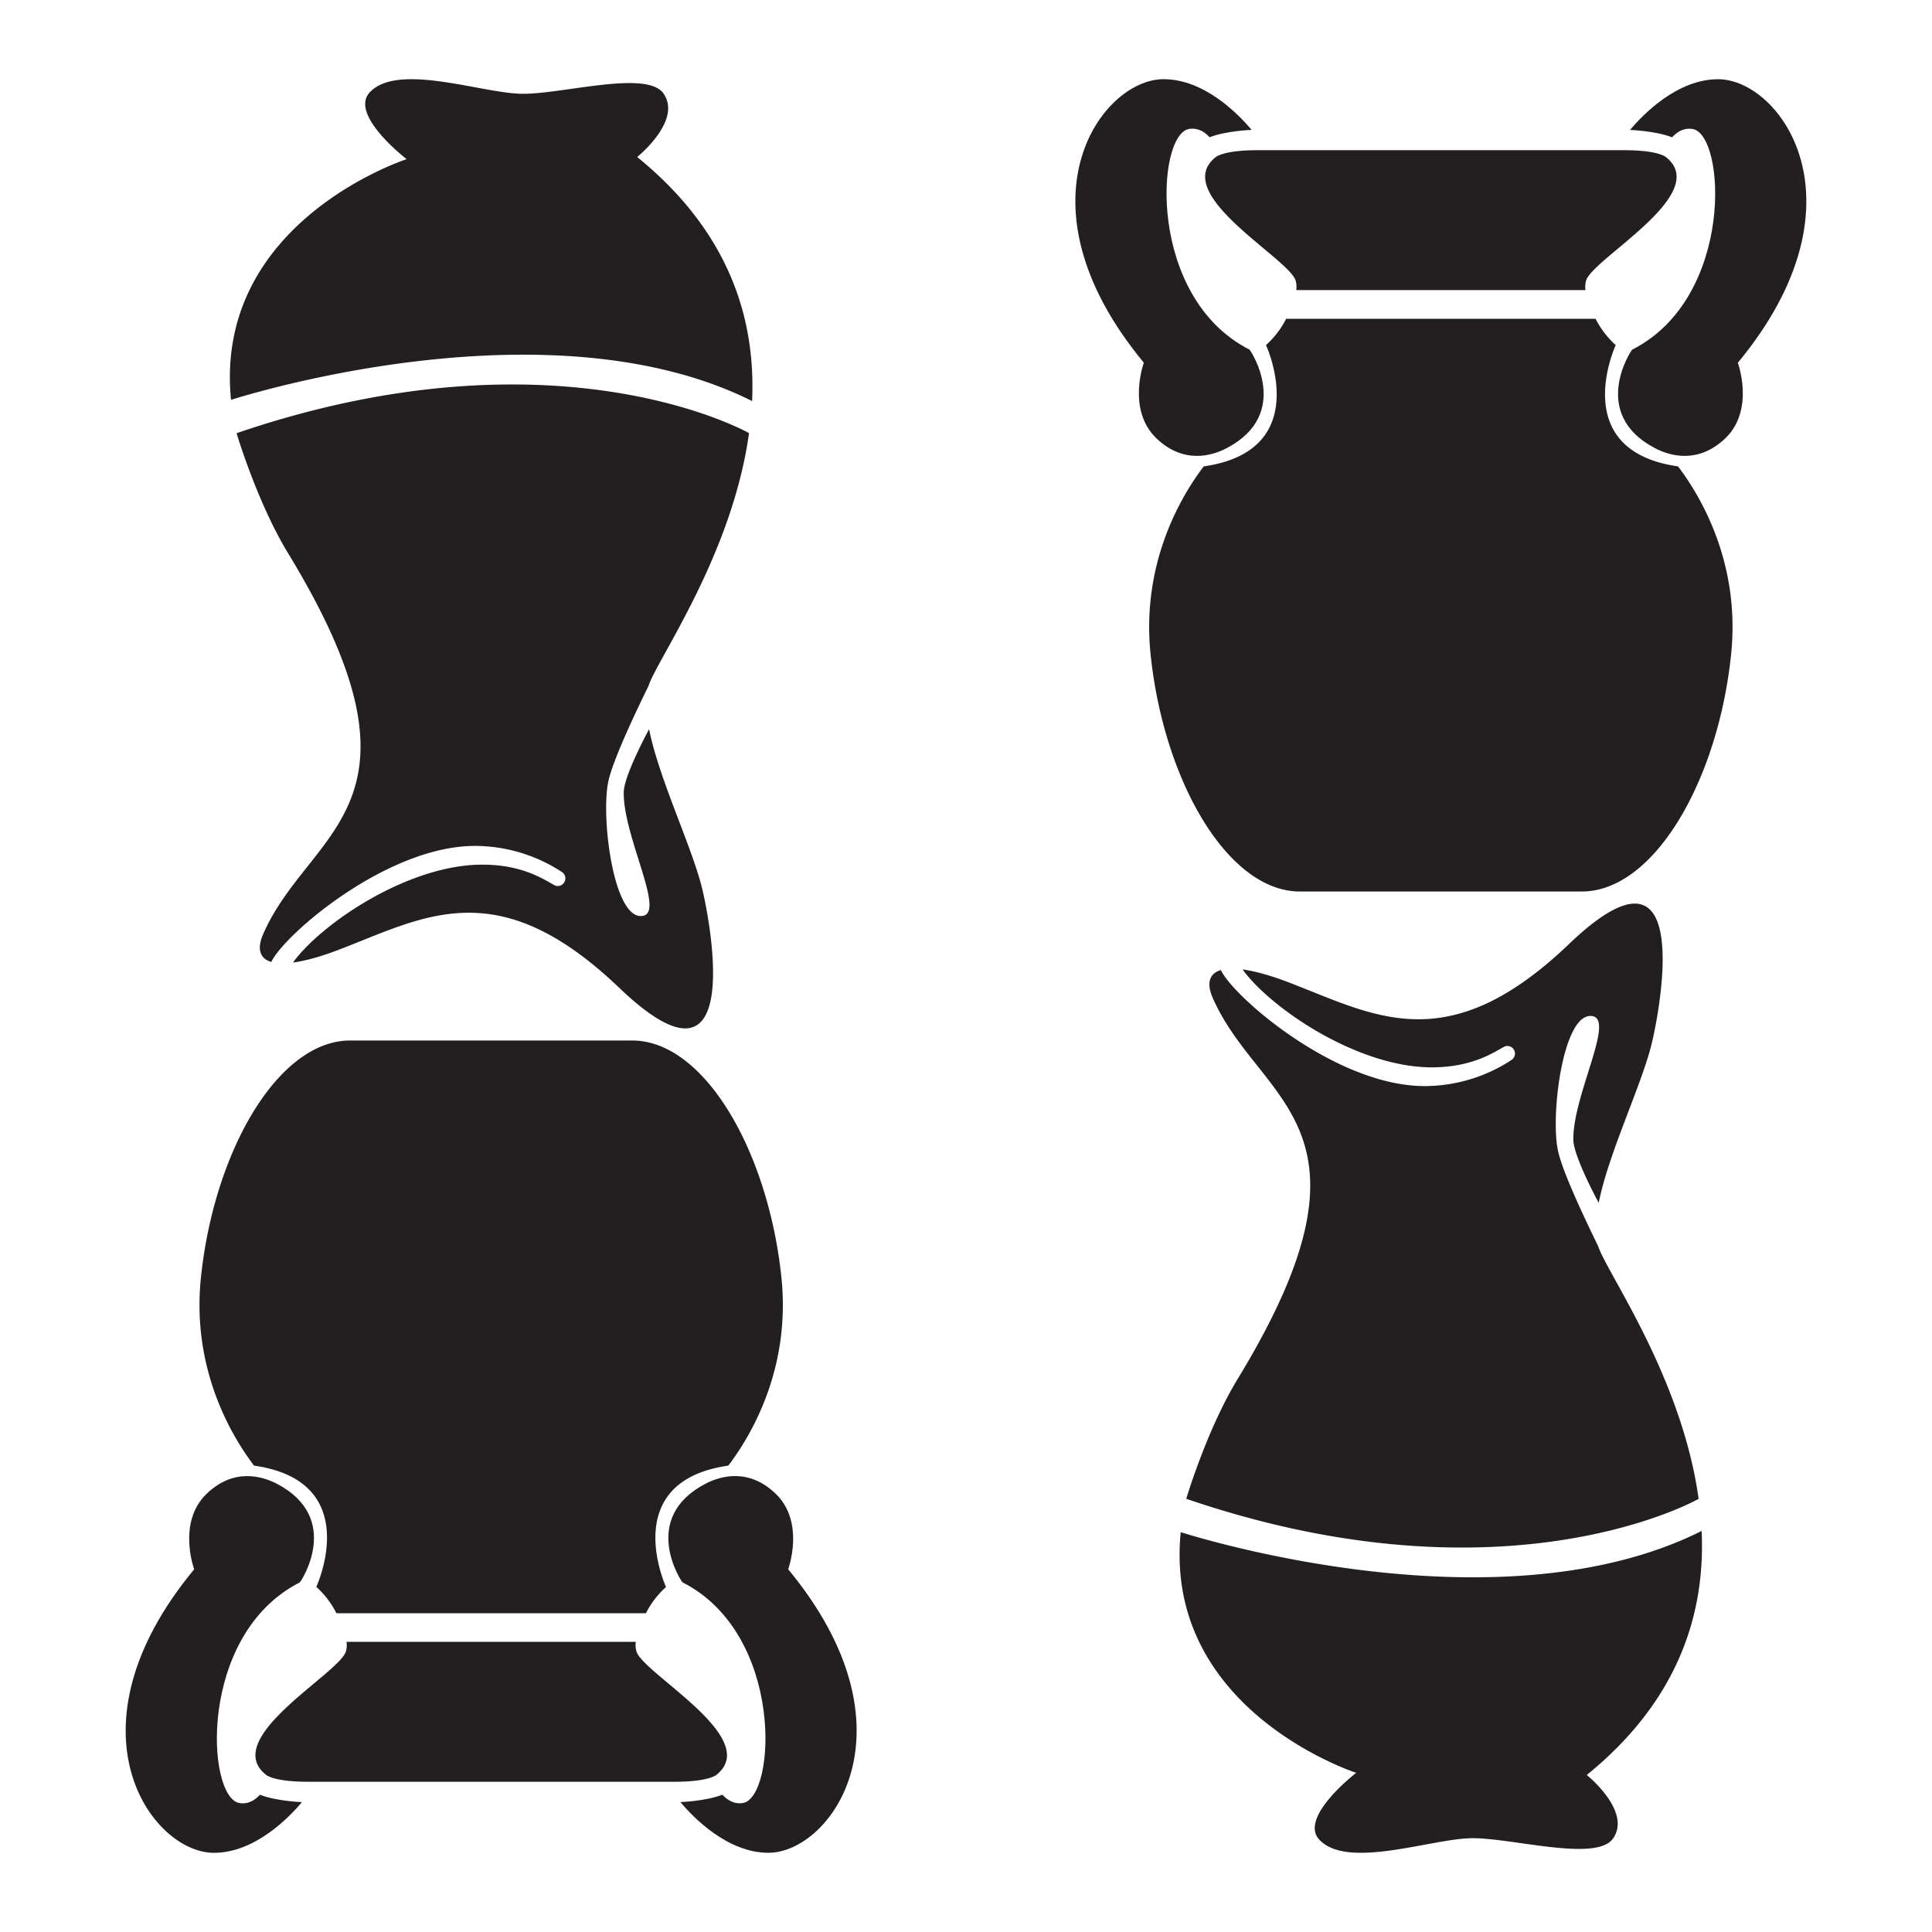 <svg id="Livello_1" data-name="Livello 1" xmlns="http://www.w3.org/2000/svg" viewBox="0 0 841.89 841.89">
  <defs>
    <style>
      .cls-1 {
        fill: #231f20;
      }
    </style>
  </defs>
  <title>Glos</title>
  <g>
    <g>
      <path class="cls-1" d="M503.74,190.83c11.9,11.55,24.35,7.82,30.71,4.5,28.79-15,10.53-42.7,10-43-44.68-22.72-40.71-94-26.22-96.15,4.06-.6,6.9,1.49,8.87,3.63,7.26-2.84,18.31-3.21,18.31-3.21-5.72-6.82-20.58-22.1-38.37-22.1-27.31,0-66.3,53.84-8.6,123.55C498.44,158.07,491,178.37,503.74,190.83Z"/>
      <g>
        <path class="cls-1" d="M691.24,122a9.57,9.57,0,0,0-.34,4.42H564.84a9.57,9.57,0,0,0-.34-4.42c-3.86-10-54.43-37.58-34.87-53.42,0,0,3-3.13,18.32-3.13H707.79c15.36,0,18.32,3.13,18.32,3.13C745.67,84.44,695.1,112,691.24,122Z"/>
        <path class="cls-1" d="M754.35,285.12c-5.63,54.69-33.4,103.37-65.11,103.37H566.5c-31.71,0-59.48-48.68-65.12-103.37-4.11-39.86,13.37-69,23.15-81.89,48.43-6.91,27.14-52.85,27.14-52.85a39.26,39.26,0,0,0,8.77-11.45H695.3a39.26,39.26,0,0,0,8.77,11.45s-21.29,45.94,27.14,52.85C741,216.11,758.47,245.26,754.35,285.12Z"/>
        <path class="cls-1" d="M757.28,158.07C815,88.36,776,34.52,748.68,34.52c-17.79,0-32.64,15.28-38.37,22.1,0,0,11.05.37,18.31,3.21,2-2.14,4.81-4.23,8.87-3.63C752,58.31,756,129.63,711.27,152.35c-.53.28-18.78,28,10,43,6.37,3.32,18.81,7,30.71-4.5C764.75,178.37,757.28,158.07,757.28,158.07Z"/>
      </g>
    </g>
    <path class="cls-1" d="M514.51,667.65c8.94,2.83,139.74,43.15,227-.52,1.64,35.71-9.85,73.69-50.06,106.34,0,0,19.86,15.93,11.38,27.78-7.54,10.45-45.77-.93-62.67-.2-17.83.7-53.08,13.41-65.17.7-9.35-9.78,16-29.22,16-29.22S506.84,745.42,514.51,667.65Zm2.41-14.54s8.94-30.12,22.44-52.27c67.4-110.65,9-119.93-11-166.25-2.57-6-1.53-10.35,3.64-11.88,5.62,12,52.3,52.32,91.37,50.5a69.15,69.15,0,0,0,35.43-11.41,3.32,3.32,0,0,0-1.9-6,3.06,3.06,0,0,0-1.56.39c-4.94,2.7-14.24,9-31.87,8.92-32.28-.24-69.89-25.89-82-42.66,5.3.7,12.14,2.55,20.59,5.82,37.09,14.27,68.78,33.69,121.62-16.87s41,21.55,36.42,41.9c-4.11,18.36-19,48.51-23.45,70.84,0,0-10.94-20.07-11.05-27.48-.26-19.08,17.91-51.8,8.53-53.83-12.74-2.7-18.46,41.75-15.36,57.94,1.79,9.49,12.53,31.76,17.65,42.27,3.66,11.46,36.47,57,43.77,110.1C740.26,653.11,656.74,700.92,516.92,653.11Z"/>
    <g>
      <path class="cls-1" d="M89.91,651.06c11.9-11.56,24.34-7.82,30.71-4.5,28.78,15,10.53,42.7,10,43-44.68,22.72-40.71,94-26.22,96.15,4.06.6,6.9-1.49,8.87-3.63,7.26,2.84,18.31,3.21,18.31,3.21-5.73,6.82-20.58,22.1-38.37,22.1-27.32,0-66.3-53.84-8.6-123.55C84.61,683.82,77.14,663.52,89.91,651.06Z"/>
      <g>
        <path class="cls-1" d="M277.41,719.87a9.57,9.57,0,0,1-.34-4.42H151a9.7,9.7,0,0,1-.34,4.42c-3.86,10-54.44,37.58-34.87,53.42,0,0,3,3.13,18.32,3.13H294c15.37,0,18.33-3.13,18.33-3.13C331.84,757.45,281.27,729.91,277.41,719.87Z"/>
        <path class="cls-1" d="M340.52,556.77c-5.64-54.69-33.4-103.37-65.11-103.37H152.67c-31.71,0-59.48,48.68-65.12,103.37-4.11,39.86,13.36,69,23.15,81.89,48.42,6.91,27.14,52.85,27.14,52.85A39.26,39.26,0,0,1,146.61,703H281.47a39.25,39.25,0,0,1,8.76-11.45S269,645.57,317.38,638.66C327.16,625.78,344.64,596.63,340.52,556.77Z"/>
        <path class="cls-1" d="M343.45,683.82c57.7,69.71,18.71,123.55-8.6,123.55-17.79,0-32.65-15.28-38.37-22.1,0,0,11-.37,18.31-3.21,2,2.14,4.81,4.23,8.87,3.63,14.49-2.11,18.46-73.43-26.22-96.15-.53-.28-18.79-28,10-43,6.36-3.32,18.81-7.06,30.71,4.5C350.92,663.52,343.45,683.82,343.45,683.82Z"/>
      </g>
    </g>
    <path class="cls-1" d="M100.67,174.24c8.94-2.83,139.75-43.15,227.06.52,1.64-35.71-9.85-73.69-50.07-106.34,0,0,19.86-15.93,11.39-27.78-7.54-10.45-45.78.93-62.67.2-17.83-.7-53.08-13.41-65.17-.7-9.36,9.78,16,29.22,16,29.22S93,96.47,100.67,174.24Zm2.42,14.53s8.94,30.13,22.43,52.28c67.4,110.65,9,119.93-10.94,166.25-2.57,6-1.53,10.35,3.64,11.88,5.61-12,52.3-52.32,91.37-50.5A69.15,69.15,0,0,1,245,380.09a3.32,3.32,0,0,1-1.9,6,3,3,0,0,1-1.56-.39c-4.94-2.7-14.25-9.05-31.87-8.92-32.28.24-69.9,25.89-82,42.66,5.3-.7,12.14-2.55,20.58-5.82,37.1-14.27,68.78-33.69,121.63,16.87s41-21.55,36.42-41.91c-4.11-18.35-19-48.5-23.45-70.83,0,0-10.94,20.07-11.05,27.48-.26,19.08,17.91,51.8,8.53,53.83-12.74,2.7-18.46-41.75-15.36-57.94,1.79-9.49,12.52-31.76,17.65-42.27,3.66-11.46,36.46-57,43.77-110.11C326.43,188.77,242.91,141,103.09,188.77Z"/>
  </g>
</svg>
